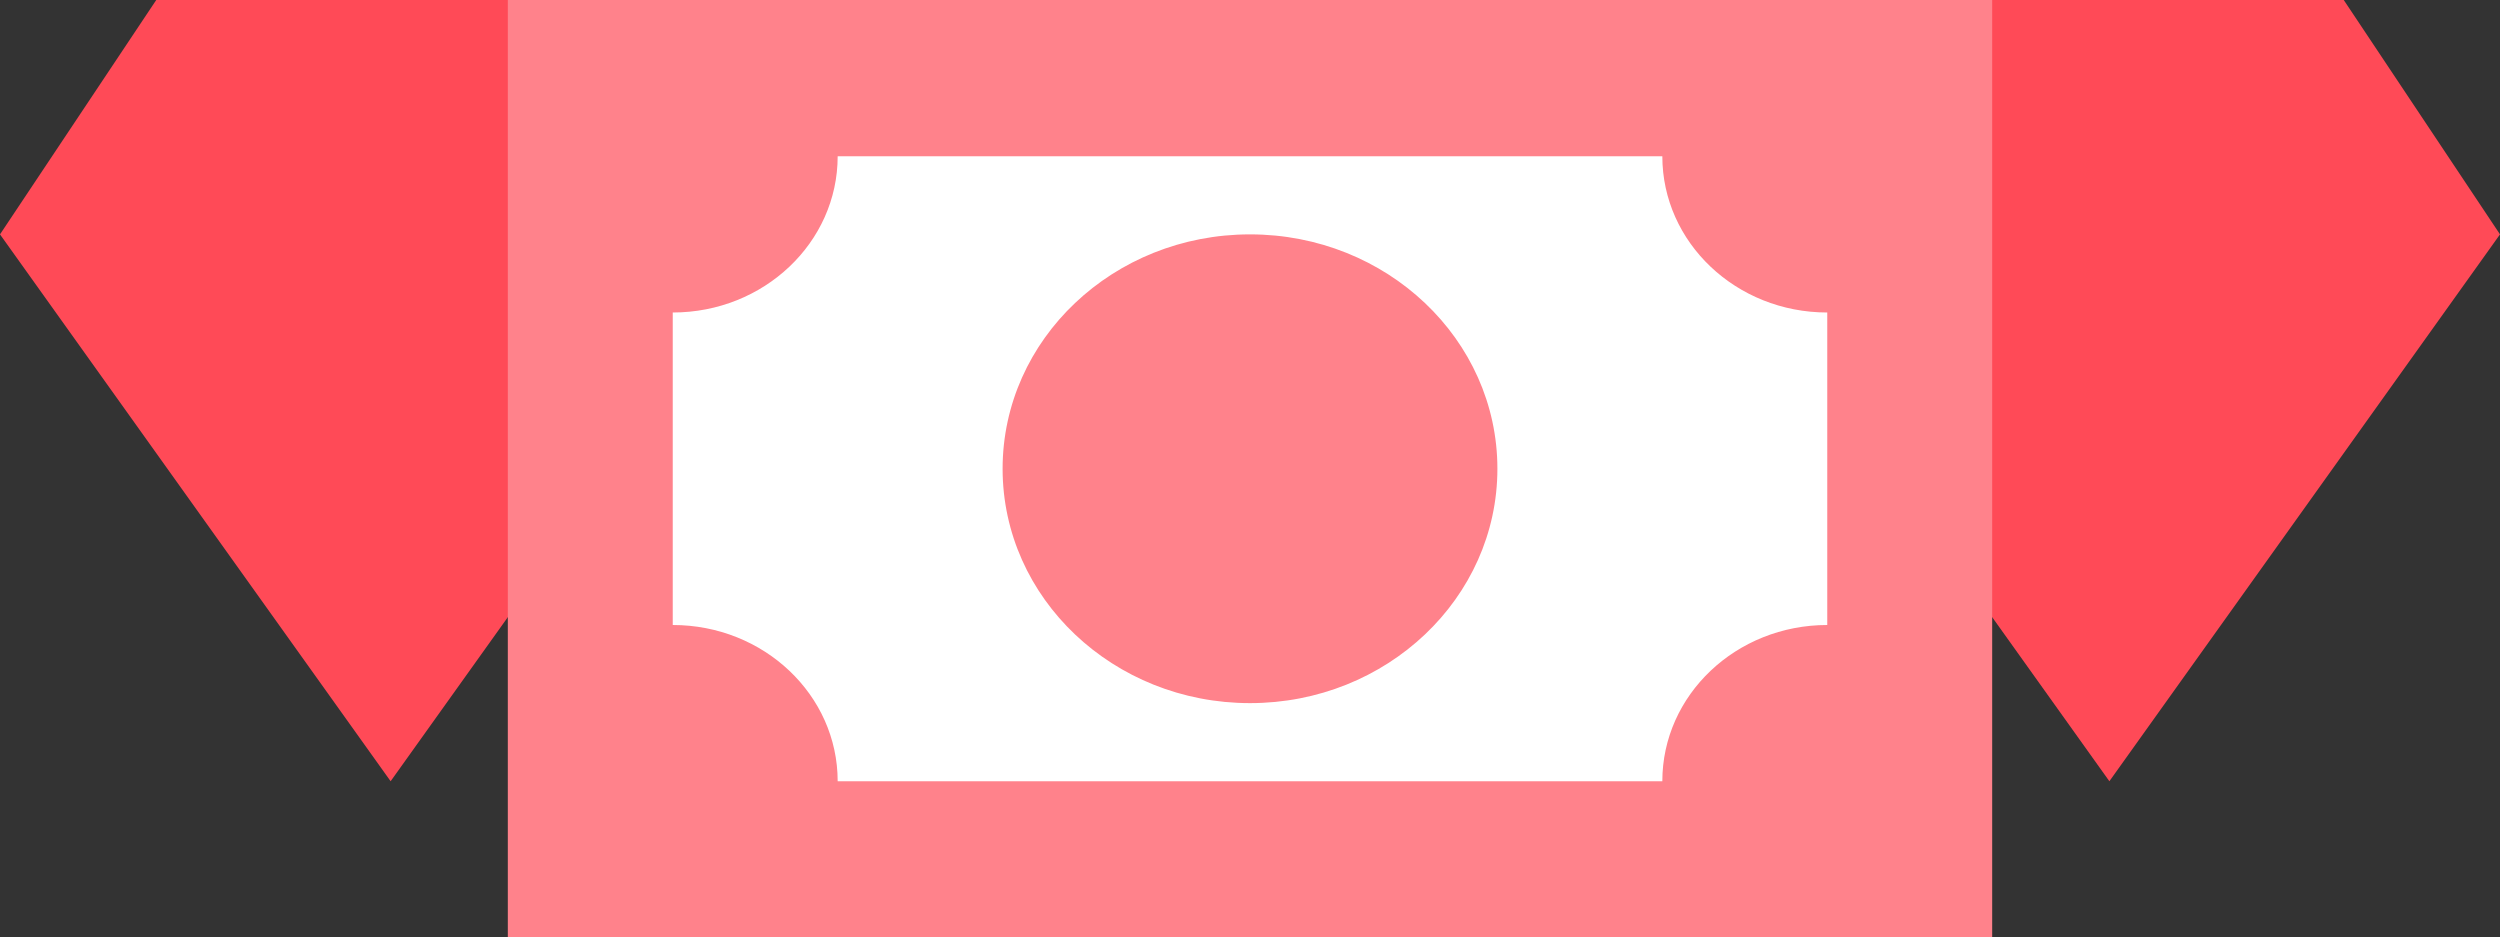 <svg xmlns="http://www.w3.org/2000/svg" style="isolation:isolate" viewBox="-1943.667 -669 2050.667 769" width="2050.667pt" height="769pt">
    <rect x="-1943.667" y="-669" width="2050.667" height="769" fill="#333333" stroke="none"/>
    <defs>
        <clipPath id="_clipPath_L16EONHZkvG21JCnd0vKCvmHr2Fd5Fss">
            <rect x="-1943.667" y="-669" width="2050.667" height="769"/>
        </clipPath>
    </defs>
    <g clip-path="url(#_clipPath_L16EONHZkvG21JCnd0vKCvmHr2Fd5Fss)">
        <g>
            <path d=" M -405.667 -669 L -533.833 -476.75 L -213.417 -28.167 L 107 -476.75 L -21.167 -669 L -405.667 -669 Z " fill="rgb(255,74,87)"/>
            <path d=" M -1815.5 -669 L -1943.667 -476.75 L -1623.25 -28.167 L -1302.833 -476.75 L -1431 -669 L -1815.5 -669 Z " fill="rgb(255,74,87)"/>
            <rect x="-1422.99" y="-572.875" width="1041.354" height="576.75" transform="matrix(1,0,0,1,0,0)" fill="rgb(255,255,255)"/>
            <path d=" M -1527.125 -669 L -309.542 -669 L -309.542 100 L -1527.125 100 L -1527.125 -669 Z  M -918.333 -476.75 C -806.258 -476.75 -715.403 -390.677 -715.403 -284.5 C -715.403 -178.323 -806.258 -92.25 -918.333 -92.25 C -1030.409 -92.25 -1121.264 -178.323 -1121.264 -284.5 C -1121.264 -390.677 -1030.409 -476.75 -918.333 -476.75 Z  M -1256.551 -540.833 C -1256.551 -470.049 -1317.121 -412.667 -1391.838 -412.667 L -1391.838 -156.333 C -1317.121 -156.333 -1256.551 -98.951 -1256.551 -28.167 L -580.116 -28.167 C -580.116 -98.951 -519.546 -156.333 -444.829 -156.333 L -444.829 -412.667 C -519.546 -412.667 -580.116 -470.049 -580.116 -540.833 L -1256.551 -540.833 Z "
                  fill="rgb(255,130,139)"/>
        </g>
    </g>
</svg>
